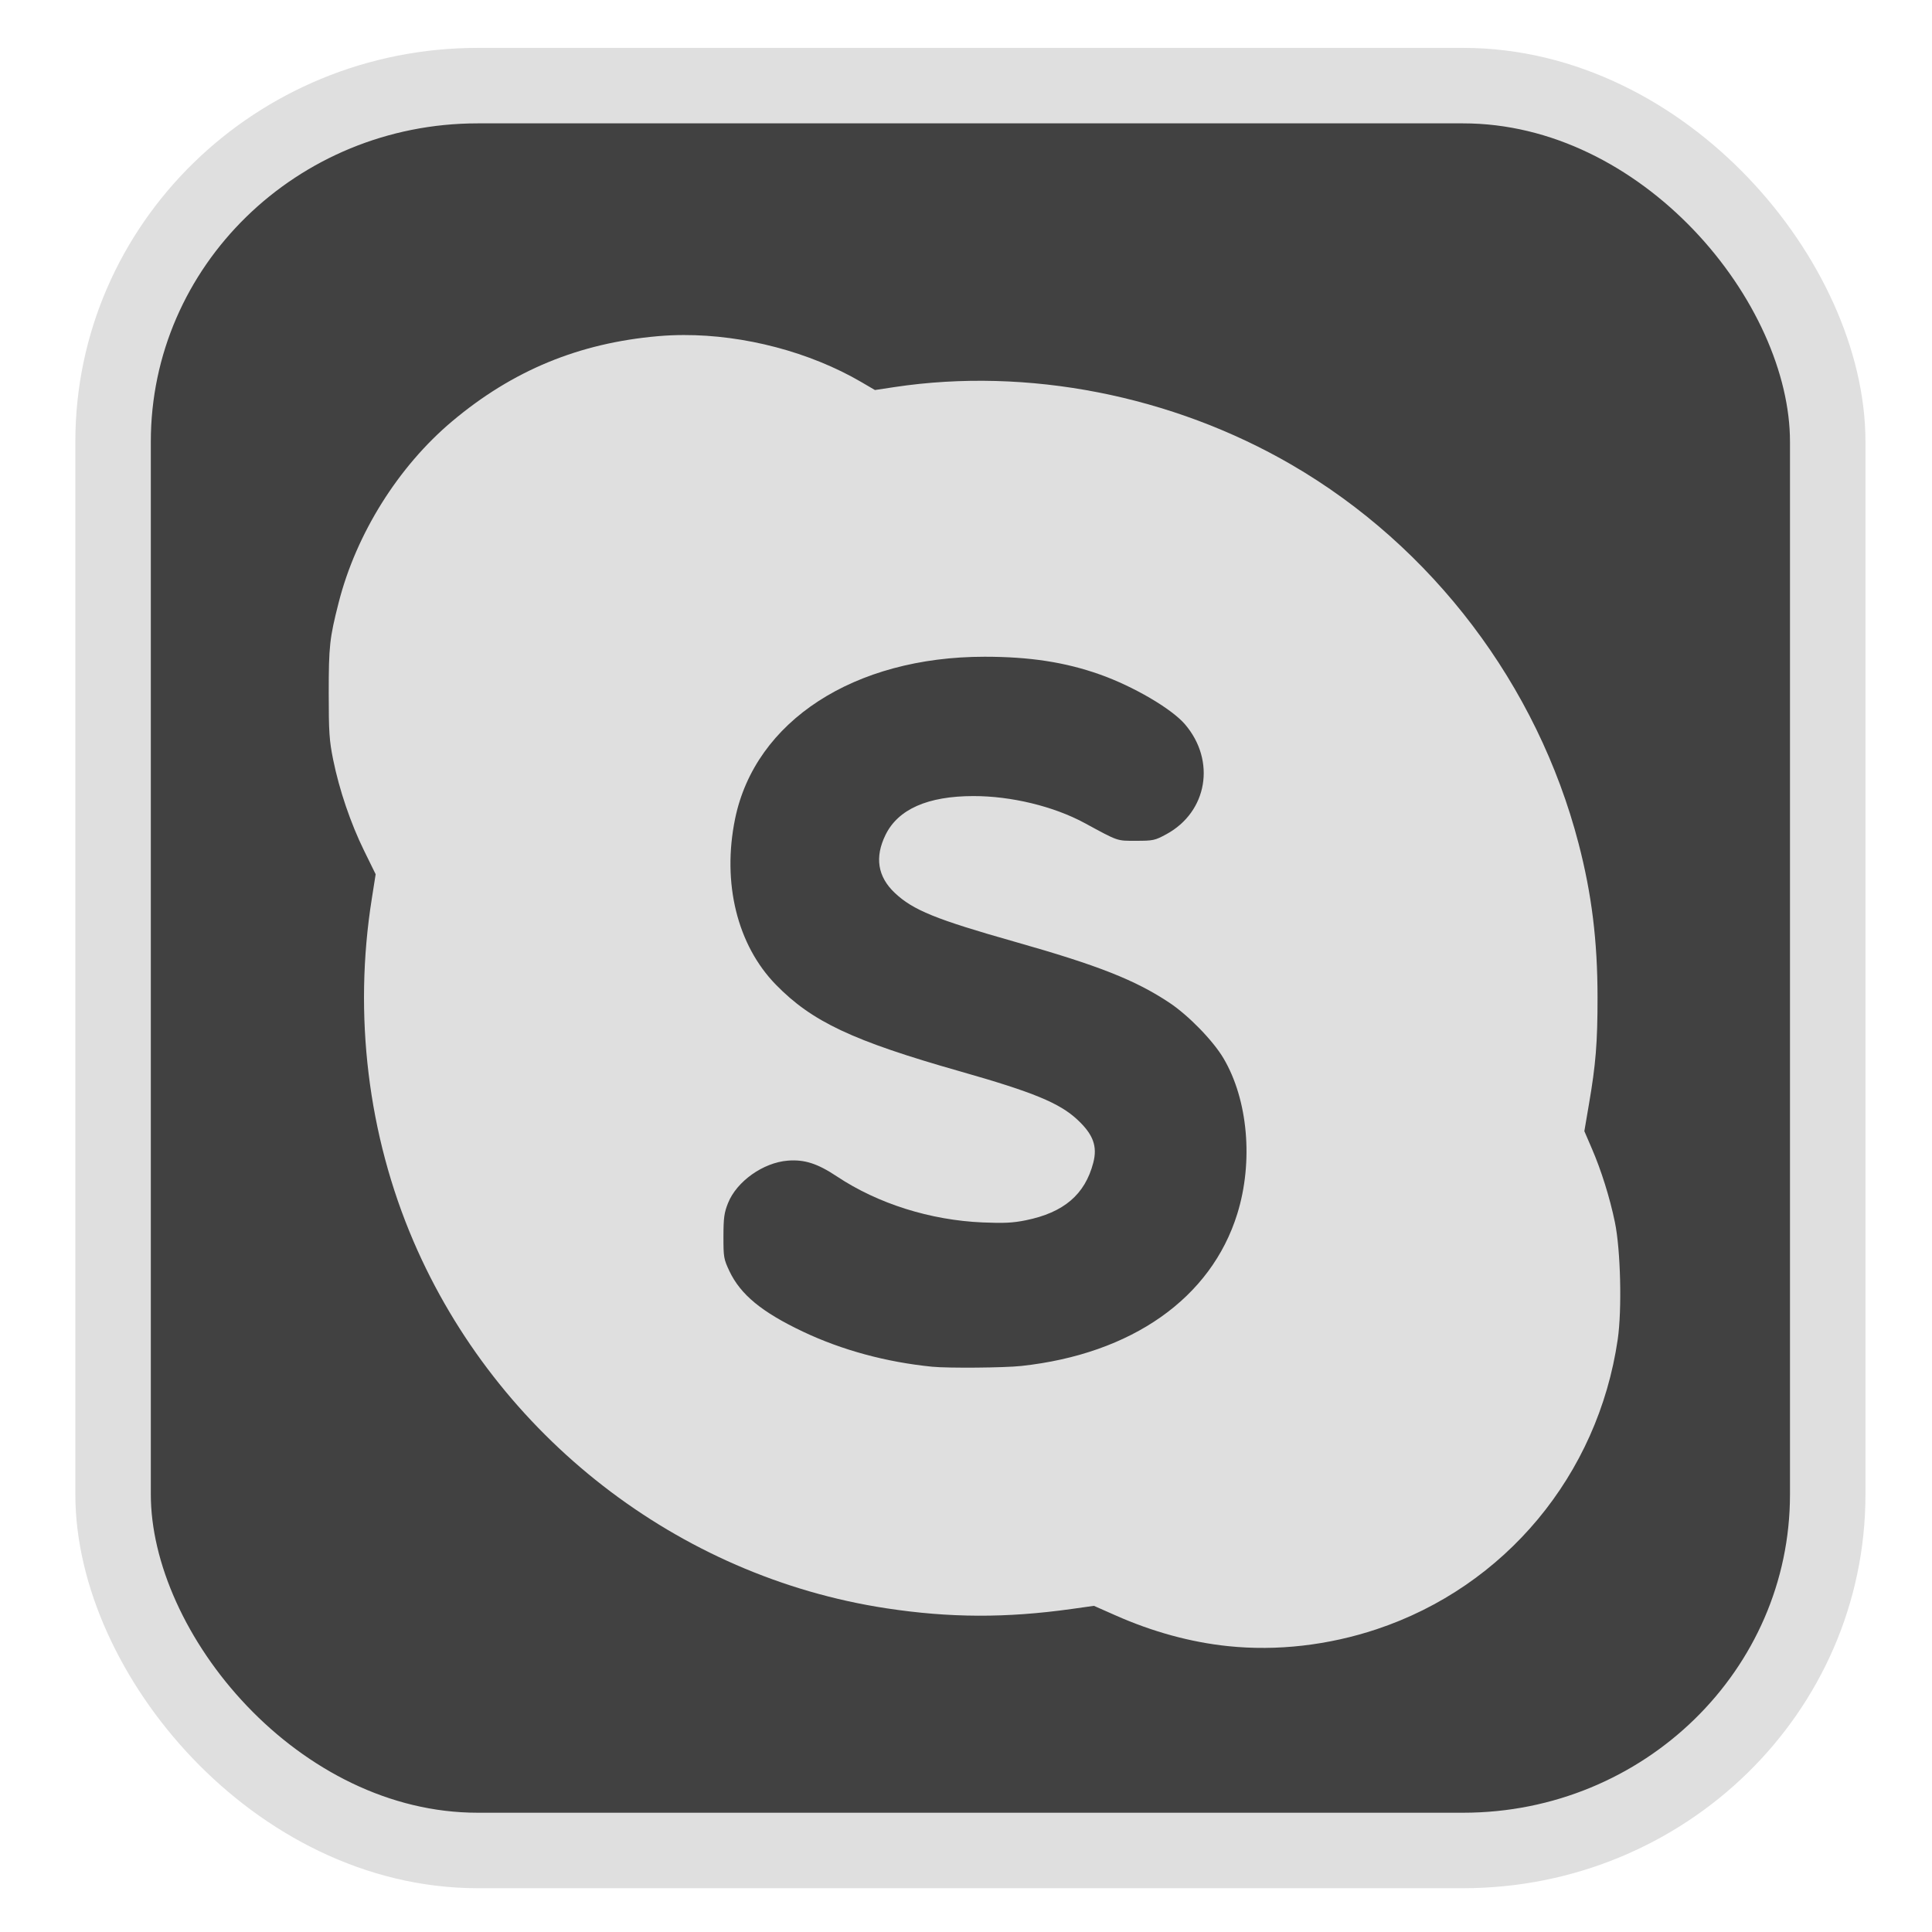 <?xml version="1.0" encoding="UTF-8" standalone="no"?>
<svg
   width="64"
   height="64"
   version="1.1"
   id="svg73"
   sodipodi:docname="Logo.svg"
   inkscape:version="1.3.2 (091e20ef0f, 2023-11-25)"
   xmlns:inkscape="http://www.inkscape.org/namespaces/inkscape"
   xmlns:sodipodi="http://sodipodi.sourceforge.net/DTD/sodipodi-0.dtd"
   xmlns:xlink="http://www.w3.org/1999/xlink"
   xmlns="http://www.w3.org/2000/svg"
   xmlns:svg="http://www.w3.org/2000/svg"
   xmlns:rdf="http://www.w3.org/1999/02/22-rdf-syntax-ns#"
   xmlns:cc="http://creativecommons.org/ns#"
   xmlns:dc="http://purl.org/dc/elements/1.1/">
  <sodipodi:namedview
     pagecolor="#f5f7fa"
     bordercolor="#666666"
     borderopacity="1"
     objecttolerance="10"
     gridtolerance="10"
     guidetolerance="10"
     inkscape:pageopacity="0"
     inkscape:pageshadow="2"
     inkscape:window-width="1377"
     inkscape:window-height="886"
     id="namedview75"
     showgrid="false"
     inkscape:zoom="6.2890624"
     inkscape:cx="28.462112"
     inkscape:cy="31.085715"
     inkscape:window-x="181"
     inkscape:window-y="77"
     inkscape:window-maximized="0"
     inkscape:current-layer="g877"
     inkscape:document-rotation="0"
     inkscape:pagecheckerboard="0"
     inkscape:showpageshadow="2"
     inkscape:deskcolor="#d1d1d1" />
  <defs
     id="defs29">
    <linearGradient
       id="b"
       x1="399.57"
       x2="399.57"
       y1="545.8"
       y2="517.8"
       gradientTransform="matrix(2.143,0,0,2.143,-825.864,-1107.666)"
       gradientUnits="userSpaceOnUse">
      <stop
         stop-color="#3889e9"
         offset="0"
         id="stop2" />
      <stop
         stop-color="#5ea5fb"
         offset="1"
         id="stop4" />
    </linearGradient>
    <linearGradient
       id="d"
       x2="1"
       gradientTransform="matrix(14.906,-4.711,4.711,14.906,322.05,998.27)"
       gradientUnits="userSpaceOnUse">
      <stop
         stop-color="#fafafa"
         offset="0"
         id="stop7" />
      <stop
         stop-color="#aaa"
         offset="1"
         id="stop8" />
    </linearGradient>
    <linearGradient
       id="e"
       x2="1"
       gradientTransform="matrix(21.44,0,0,21.44,26.636,1159.779)"
       gradientUnits="userSpaceOnUse">
      <stop
         stop-color="#f0f0f0"
         offset="0"
         id="stop9" />
      <stop
         stop-color="#b7f1ff"
         offset="1"
         id="stop10" />
    </linearGradient>
    <linearGradient
       id="b-3"
       x2="1"
       gradientTransform="matrix(0.162,-42.559,42.559,0.162,783.92,56.594)"
       gradientUnits="userSpaceOnUse">
      <stop
         stop-color="#ccc"
         offset="0"
         id="stop3"
         style="stop-color:#dfdfdf;stop-opacity:1;" />
      <stop
         stop-color="#fff"
         offset="1"
         id="stop4-6" />
    </linearGradient>
    <linearGradient
       id="g"
       x2="1"
       gradientTransform="matrix(30.185,0,0,30.185,11.856,208.467)"
       gradientUnits="userSpaceOnUse"
       xlink:href="#b-2" />
    <linearGradient
       id="b-2">
      <stop
         stop-color="#00f9af"
         offset="0"
         id="stop3-9" />
      <stop
         stop-color="#81ceac"
         offset="1"
         id="stop4-1" />
    </linearGradient>
    <linearGradient
       id="f"
       x2="1"
       gradientTransform="matrix(36.742,35.609,-35.609,36.742,-197.042,228.036)"
       gradientUnits="userSpaceOnUse">
      <stop
         stop-color="#373737"
         offset="0"
         id="stop5" />
      <stop
         stop-color="#1f1f1f"
         offset="1"
         id="stop6" />
    </linearGradient>
    <linearGradient
       id="e-2"
       x2="1"
       gradientTransform="matrix(10.895,0,0,10.895,26.927,308.527)"
       gradientUnits="userSpaceOnUse"
       xlink:href="#b-2" />
    <linearGradient
       id="d-0"
       x2="1"
       gradientTransform="matrix(10.895,0,0,10.895,26.927,377.091)"
       gradientUnits="userSpaceOnUse"
       xlink:href="#b-2" />
    <linearGradient
       id="c"
       x2="1"
       gradientTransform="matrix(10.895,0,0,10.895,26.927,329.65)"
       gradientUnits="userSpaceOnUse"
       xlink:href="#b-2" />
  </defs>
  <circle
     cx="32.516"
     cy="31.878"
     r="0"
     fill="url(#b)"
     stroke-width="1.571"
     id="circle41"
     style="fill:url(#b)" />
  <g
     aria-label="GZ"
     transform="matrix(1.221,0,0,0.819,0.496,-0.166)"
     id="text93"
     style="font-weight:bold;font-size:11.526px;line-height:1.25;font-family:sans-serif;-inkscape-font-specification:'sans-serif Bold';fill:#f2f2f2;stroke-width:0.288" />
  <g
     id="g877"
     transform="matrix(1.1,0,0,1.1,-3.185,-3.207)">
    <rect
       x="6.301"
       y="5.494"
       width="51.636"
       height="53.148"
       rx="10.981"
       ry="10.721"
       fill="url(#linearGradient862)"
       stroke-width="3.054"
       id="rect35-7-3"
       style="fill:#414141;fill-opacity:1;stroke:#dfdfdf;stroke-width:2.273;stroke-dasharray:none;stroke-opacity:1" />
    <path
       id="path4"
       style="fill:#dfdfdf;stroke-width:0.172;fill-opacity:1"
       d="m 23.485,13.005 c -0.261,5.28e-4 -0.519,0.012 -0.772,0.034 -2.385,0.208 -4.383,1.034 -6.202,2.564 -1.62,1.362 -2.888,3.386 -3.416,5.456 -0.274,1.074 -0.3,1.315 -0.3,2.727 6.6e-5,1.182 0.017,1.431 0.133,2.005 0.185,0.913 0.527,1.919 0.934,2.747 l 0.346,0.705 -0.115,0.732 c -0.558,3.5 -0.119,7.123 1.254,10.32 2.52,5.869 7.968,10.098 14.235,11.053 1.917,0.292 3.613,0.298 5.588,0.021 l 0.669,-0.094 0.652,0.288 c 1.114,0.494 2.26,0.808 3.382,0.925 1.47,0.154 3.022,-0.023 4.478,-0.508 3.873,-1.289 6.667,-4.647 7.262,-8.729 0.131,-0.897 0.087,-2.697 -0.085,-3.528 -0.153,-0.742 -0.414,-1.573 -0.696,-2.223 l -0.224,-0.52 0.138,-0.811 c 0.205,-1.187 0.26,-1.858 0.259,-3.216 -7.74e-4,-1.704 -0.174,-3.109 -0.57,-4.632 C 49.196,23.549 46.034,19.376 41.79,16.911 38.189,14.82 33.841,13.969 29.833,14.572 l -0.589,0.089 -0.41,-0.24 C 27.283,13.516 25.312,13.001 23.485,13.005 Z m 9.061,9.688 c 1.357,-2.35e-4 2.426,0.164 3.469,0.533 1.008,0.356 2.162,1.03 2.566,1.502 0.939,1.097 0.676,2.64 -0.563,3.311 -0.341,0.185 -0.395,0.197 -0.907,0.197 -0.593,0 -0.519,0.025 -1.555,-0.536 -0.929,-0.503 -2.211,-0.813 -3.35,-0.811 -1.376,0.002 -2.265,0.396 -2.644,1.17 -0.329,0.673 -0.237,1.257 0.279,1.745 0.549,0.519 1.235,0.798 3.624,1.475 2.508,0.711 3.621,1.151 4.648,1.834 0.574,0.382 1.314,1.142 1.628,1.673 0.738,1.247 0.903,3.113 0.415,4.684 -0.787,2.537 -3.175,4.219 -6.502,4.581 -0.511,0.056 -2.209,0.07 -2.686,0.023 C 29.585,43.936 28.25,43.574 27.079,43.019 25.835,42.429 25.198,41.904 24.861,41.194 24.69,40.831 24.681,40.773 24.682,40.149 c 0.001,-0.558 0.022,-0.713 0.137,-1.001 0.26,-0.654 1.058,-1.221 1.8,-1.28 0.504,-0.04 0.895,0.086 1.481,0.476 1.232,0.82 2.812,1.318 4.389,1.385 0.637,0.027 0.907,0.014 1.293,-0.064 1.149,-0.232 1.787,-0.775 2.037,-1.733 0.13,-0.497 -0.002,-0.853 -0.476,-1.296 -0.538,-0.503 -1.332,-0.83 -3.526,-1.454 -3.241,-0.921 -4.47,-1.499 -5.558,-2.615 -1.163,-1.194 -1.622,-3.061 -1.227,-4.991 0.603,-2.946 3.584,-4.882 7.514,-4.883 z" />
    <g
       id="g14"
       transform="matrix(1.611,0,0,1.611,-6.026,-6.935)"
       style="fill:#dfdfdf;fill-opacity:1" />
    <g
       fill="none"
       stroke-width="4"
       id="g3"
       transform="matrix(0.909,0,0,0.909,10.168,12.006)"
       style="fill:#414141;fill-opacity:1;stroke:#dfdfdf;stroke-opacity:1" />
  </g>
</svg>
